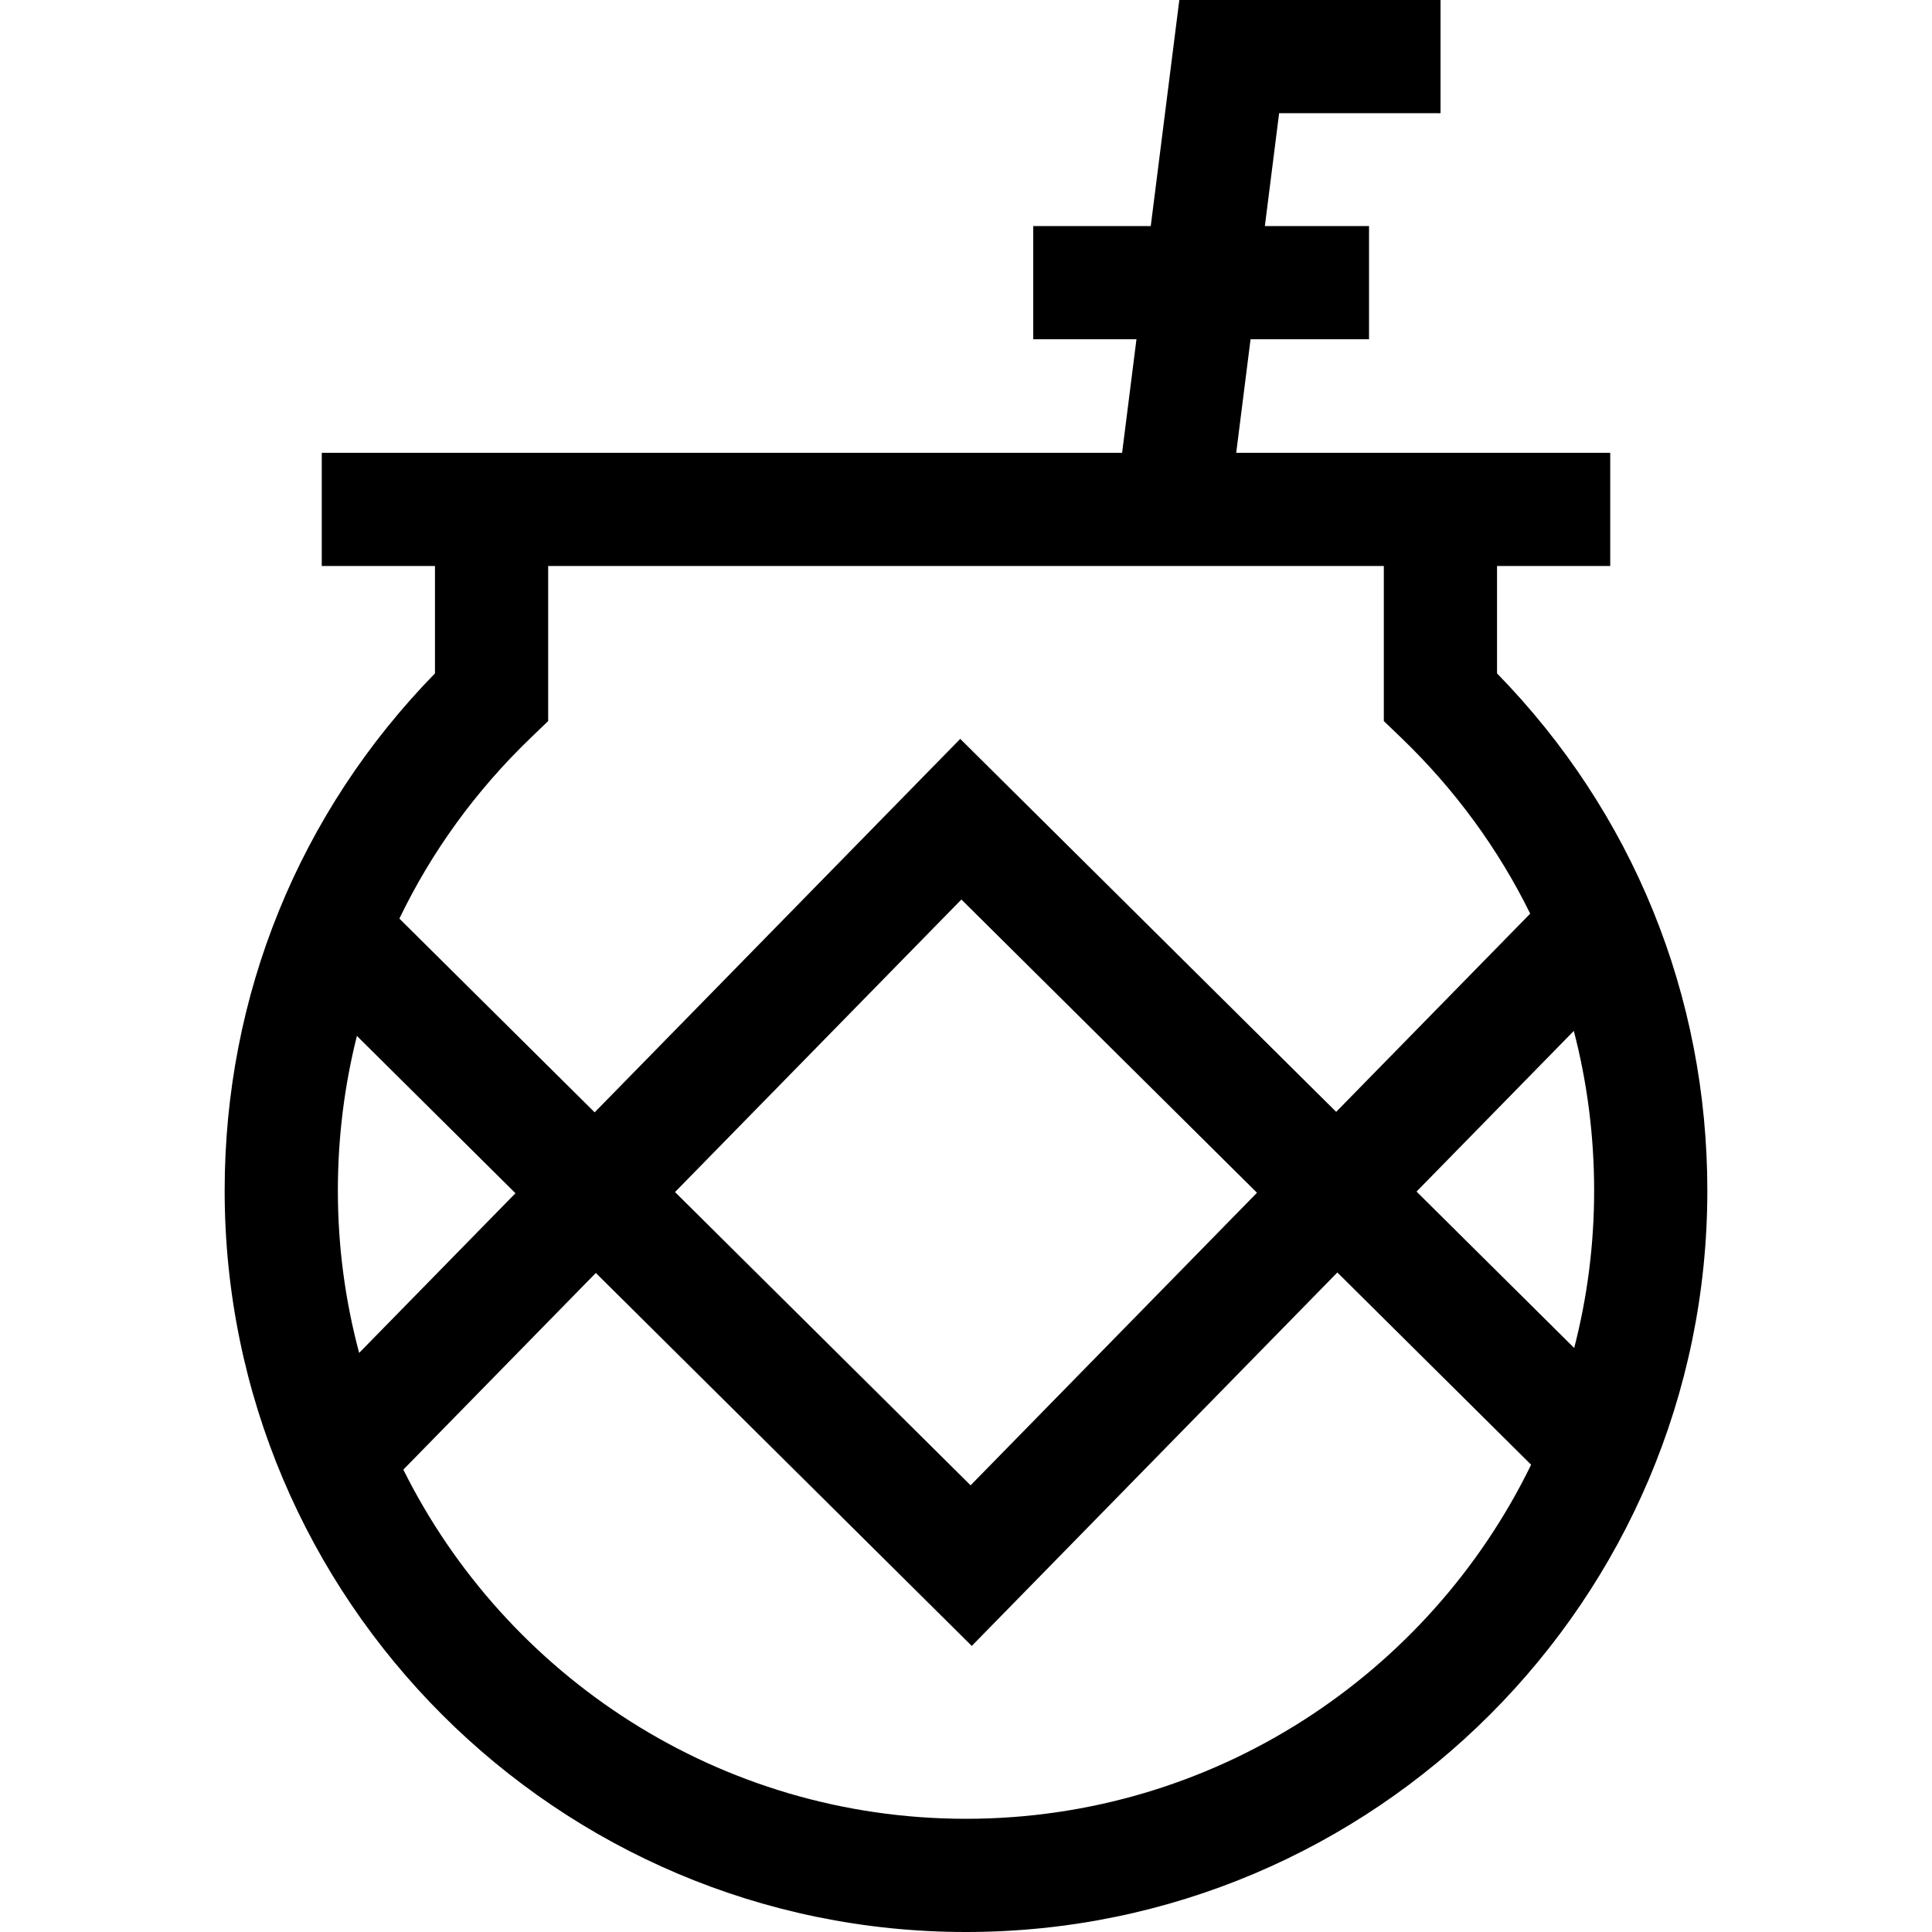 <svg id="Capa_1" enable-background="new 0 0 512 512" height="512" viewBox="0 0 512 512" width="512" xmlns="http://www.w3.org/2000/svg"><g><path d="m396.728 178.455v-28.455h30v-30h-99.118l3.802-30.094h31.395v-30h-27.605l3.779-29.906h42.778v-30h-69.226l-7.569 59.906h-31.143v30h27.353l-3.803 30.094h-212.099v30h30v28.455c-35.995 36.878-55.735 85.303-55.735 137.082 0 108.33 88.133 196.463 196.463 196.463s196.463-88.133 196.463-196.463c0-51.779-19.74-100.203-55.735-137.082zm25.735 137.082c0 14.392-1.838 28.363-5.288 41.692l-41.778-41.448 41.679-42.577c3.552 13.634 5.387 27.827 5.387 42.333zm-281.797-120.023 4.605-4.427v-41.087h221.456v41.087l4.605 4.427c14.257 13.704 25.738 29.455 34.186 46.612l-51.418 52.526-99.628-98.841-96.883 98.969-51.748-51.339c8.504-17.668 20.204-33.874 34.825-47.927zm192.447 120.577-75.896 77.531-78.331-77.711 75.896-77.531zm-243.576-.554c0-14.035 1.719-27.778 5.047-41.005l42.019 41.687-41.424 42.316c-3.673-13.722-5.642-28.133-5.642-42.998zm166.463 166.463c-65.249 0-121.841-37.742-149.116-92.536l51.016-52.115 99.627 98.84 96.883-98.969 51.352 50.946c-27.022 55.496-83.997 93.834-149.762 93.834z"/></g></svg>